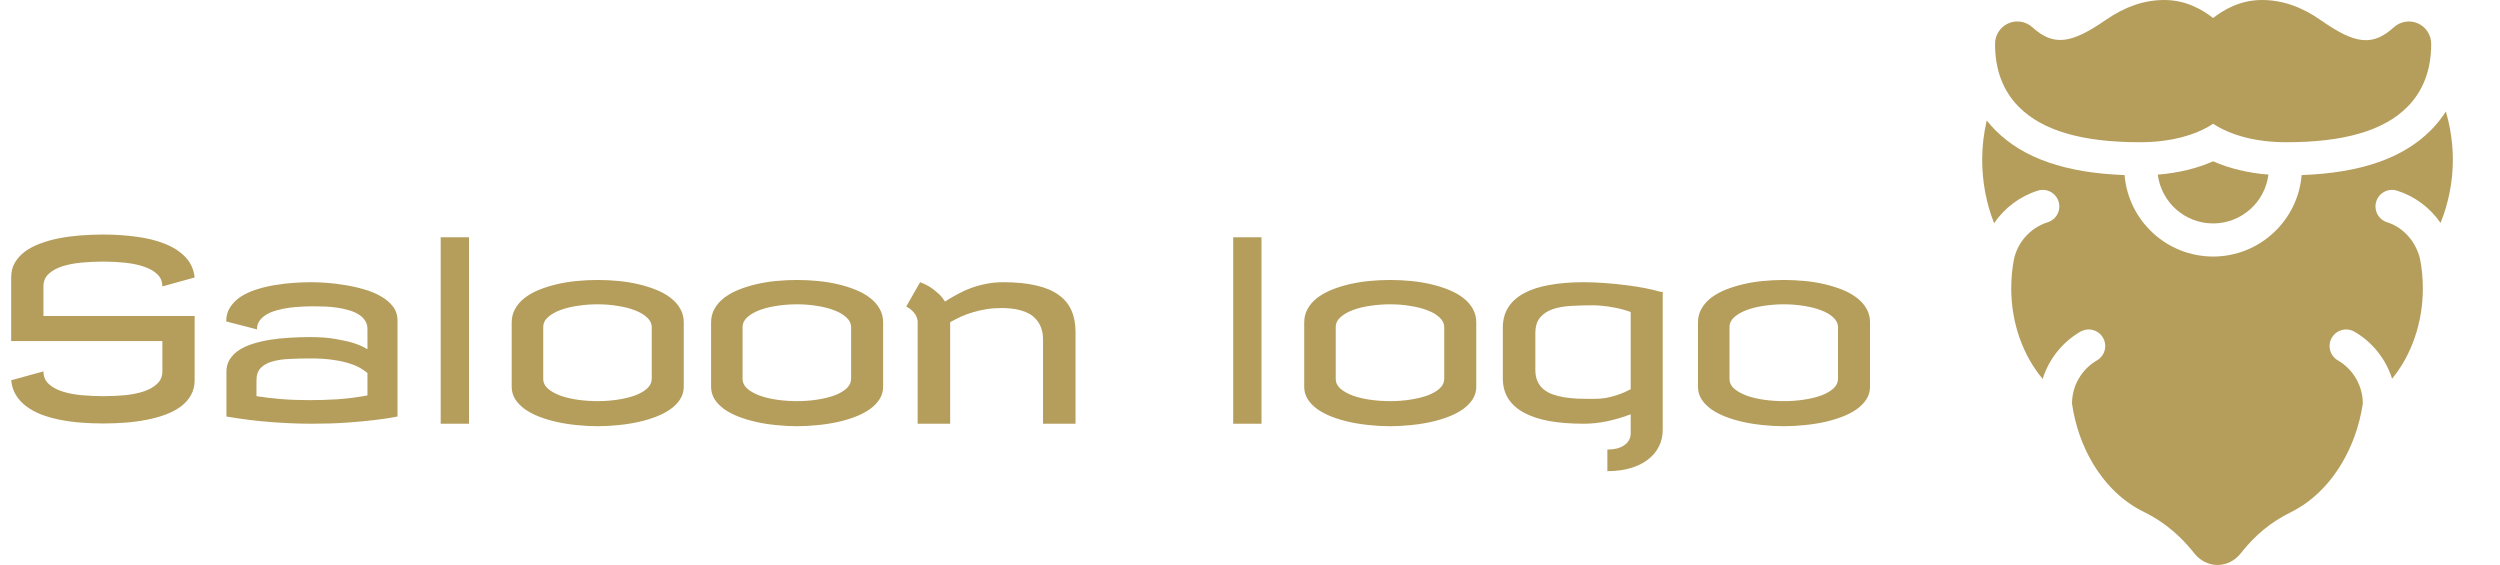 <svg width="177" height="40" viewBox="0 0 177 40" fill="none" xmlns="http://www.w3.org/2000/svg">
<path d="M7.312 16.605C8.109 16.605 8.88 16.655 9.624 16.755C10.374 16.849 11.045 17.013 11.637 17.247C12.234 17.476 12.724 17.786 13.104 18.179C13.491 18.571 13.717 19.061 13.781 19.646L11.496 20.279C11.496 19.928 11.376 19.641 11.136 19.418C10.901 19.189 10.588 19.011 10.195 18.882C9.809 18.747 9.363 18.653 8.859 18.601C8.361 18.548 7.846 18.521 7.312 18.521C6.791 18.521 6.278 18.545 5.774 18.592C5.271 18.639 4.816 18.727 4.412 18.855C4.014 18.984 3.691 19.163 3.445 19.392C3.199 19.62 3.076 19.916 3.076 20.279V22.371H13.781V26.924C13.781 27.316 13.693 27.668 13.518 27.979C13.348 28.283 13.11 28.55 12.806 28.778C12.507 29.001 12.149 29.191 11.733 29.35C11.323 29.502 10.878 29.625 10.398 29.719C9.923 29.812 9.422 29.88 8.895 29.921C8.367 29.962 7.84 29.982 7.312 29.982C6.773 29.982 6.243 29.962 5.722 29.921C5.2 29.88 4.705 29.812 4.236 29.719C3.768 29.625 3.331 29.502 2.927 29.35C2.528 29.191 2.177 29.001 1.872 28.778C1.567 28.55 1.321 28.283 1.134 27.979C0.946 27.674 0.832 27.322 0.791 26.924L3.076 26.291C3.076 26.654 3.199 26.95 3.445 27.179C3.691 27.407 4.014 27.586 4.412 27.715C4.816 27.844 5.271 27.932 5.774 27.979C6.278 28.025 6.791 28.049 7.312 28.049C7.846 28.049 8.361 28.025 8.859 27.979C9.363 27.926 9.809 27.835 10.195 27.706C10.588 27.571 10.901 27.39 11.136 27.161C11.376 26.933 11.496 26.643 11.496 26.291V24.146H0.791V19.646C0.791 19.254 0.876 18.908 1.046 18.609C1.222 18.305 1.459 18.041 1.758 17.818C2.062 17.59 2.423 17.399 2.839 17.247C3.255 17.089 3.703 16.963 4.184 16.869C4.67 16.775 5.177 16.708 5.704 16.667C6.237 16.626 6.773 16.605 7.312 16.605ZM26.016 26.414C25.869 26.285 25.688 26.159 25.471 26.036C25.254 25.913 24.987 25.805 24.671 25.711C24.355 25.611 23.977 25.532 23.537 25.474C23.104 25.409 22.594 25.377 22.008 25.377C21.486 25.377 20.991 25.389 20.523 25.412C20.06 25.43 19.652 25.488 19.301 25.588C18.949 25.682 18.671 25.834 18.466 26.045C18.261 26.256 18.158 26.549 18.158 26.924V28.049C18.674 28.131 19.242 28.198 19.863 28.251C20.484 28.304 21.176 28.33 21.938 28.33C22.547 28.33 23.194 28.31 23.88 28.269C24.571 28.222 25.283 28.131 26.016 27.996V26.414ZM22.061 19.98C22.354 19.98 22.708 19.995 23.124 20.024C23.54 20.054 23.974 20.106 24.425 20.183C24.876 20.253 25.321 20.352 25.761 20.481C26.206 20.605 26.605 20.769 26.956 20.974C27.314 21.173 27.601 21.413 27.817 21.694C28.034 21.976 28.143 22.307 28.143 22.688V29.49C27.65 29.59 27.094 29.675 26.473 29.745C25.939 29.81 25.304 29.868 24.565 29.921C23.827 29.974 23.004 30 22.096 30C21.193 30 20.232 29.962 19.213 29.886C18.199 29.81 17.139 29.678 16.031 29.49V26.326C16.031 25.986 16.11 25.69 16.269 25.439C16.433 25.181 16.655 24.961 16.936 24.779C17.218 24.598 17.549 24.448 17.93 24.331C18.311 24.214 18.721 24.12 19.16 24.05C19.6 23.98 20.057 23.933 20.531 23.909C21.006 23.88 21.48 23.865 21.955 23.865C22.676 23.865 23.288 23.912 23.792 24.006C24.302 24.094 24.724 24.19 25.058 24.296C25.444 24.425 25.764 24.568 26.016 24.727V23.303C26.016 23.062 25.957 22.857 25.84 22.688C25.723 22.512 25.564 22.365 25.365 22.248C25.166 22.125 24.938 22.028 24.68 21.958C24.422 21.882 24.152 21.823 23.871 21.782C23.59 21.741 23.303 21.715 23.01 21.703C22.723 21.691 22.453 21.686 22.201 21.686C21.938 21.686 21.656 21.694 21.357 21.712C21.059 21.724 20.76 21.75 20.461 21.791C20.168 21.832 19.884 21.891 19.608 21.967C19.339 22.037 19.099 22.134 18.888 22.257C18.677 22.38 18.507 22.529 18.378 22.705C18.255 22.875 18.193 23.08 18.193 23.32L16.014 22.758C16.014 22.365 16.11 22.025 16.304 21.738C16.497 21.445 16.752 21.196 17.068 20.991C17.391 20.786 17.76 20.619 18.176 20.49C18.592 20.355 19.023 20.253 19.468 20.183C19.919 20.106 20.367 20.054 20.812 20.024C21.258 19.995 21.674 19.98 22.061 19.98ZM33.205 30H31.201V16.799H33.205V30ZM42.31 19.822C42.803 19.822 43.292 19.846 43.778 19.893C44.27 19.939 44.742 20.016 45.193 20.121C45.645 20.227 46.066 20.358 46.459 20.517C46.852 20.675 47.191 20.865 47.478 21.088C47.772 21.311 48 21.568 48.164 21.861C48.328 22.148 48.41 22.471 48.41 22.828V27.381C48.41 27.697 48.328 27.987 48.164 28.251C48 28.515 47.772 28.752 47.478 28.963C47.191 29.168 46.852 29.347 46.459 29.499C46.066 29.651 45.645 29.777 45.193 29.877C44.742 29.977 44.27 30.05 43.778 30.097C43.286 30.149 42.797 30.176 42.31 30.176C41.824 30.176 41.335 30.149 40.843 30.097C40.356 30.05 39.888 29.977 39.437 29.877C38.985 29.777 38.563 29.651 38.171 29.499C37.784 29.347 37.444 29.168 37.151 28.963C36.864 28.752 36.639 28.518 36.475 28.26C36.31 27.996 36.228 27.703 36.228 27.381V22.828C36.228 22.471 36.31 22.148 36.475 21.861C36.639 21.568 36.864 21.311 37.151 21.088C37.444 20.865 37.784 20.675 38.171 20.517C38.563 20.358 38.985 20.227 39.437 20.121C39.888 20.016 40.356 19.939 40.843 19.893C41.335 19.846 41.824 19.822 42.31 19.822ZM38.461 26.818C38.461 27.088 38.572 27.322 38.795 27.521C39.023 27.715 39.319 27.879 39.683 28.014C40.046 28.143 40.456 28.239 40.913 28.304C41.376 28.368 41.842 28.4 42.31 28.4C42.803 28.4 43.277 28.365 43.734 28.295C44.197 28.225 44.607 28.125 44.965 27.996C45.322 27.861 45.606 27.697 45.817 27.504C46.034 27.305 46.143 27.076 46.143 26.818V23.162C46.143 22.91 46.034 22.685 45.817 22.485C45.606 22.28 45.322 22.11 44.965 21.976C44.607 21.835 44.197 21.73 43.734 21.659C43.277 21.583 42.803 21.545 42.31 21.545C41.842 21.545 41.376 21.58 40.913 21.65C40.456 21.715 40.046 21.814 39.683 21.949C39.319 22.084 39.023 22.254 38.795 22.459C38.572 22.658 38.461 22.893 38.461 23.162V26.818ZM56.426 19.822C56.918 19.822 57.407 19.846 57.894 19.893C58.386 19.939 58.857 20.016 59.309 20.121C59.76 20.227 60.182 20.358 60.574 20.517C60.967 20.675 61.307 20.865 61.594 21.088C61.887 21.311 62.115 21.568 62.279 21.861C62.443 22.148 62.525 22.471 62.525 22.828V27.381C62.525 27.697 62.443 27.987 62.279 28.251C62.115 28.515 61.887 28.752 61.594 28.963C61.307 29.168 60.967 29.347 60.574 29.499C60.182 29.651 59.76 29.777 59.309 29.877C58.857 29.977 58.386 30.05 57.894 30.097C57.401 30.149 56.912 30.176 56.426 30.176C55.94 30.176 55.45 30.149 54.958 30.097C54.472 30.05 54.003 29.977 53.552 29.877C53.101 29.777 52.679 29.651 52.286 29.499C51.899 29.347 51.56 29.168 51.267 28.963C50.98 28.752 50.754 28.518 50.59 28.26C50.426 27.996 50.344 27.703 50.344 27.381V22.828C50.344 22.471 50.426 22.148 50.59 21.861C50.754 21.568 50.98 21.311 51.267 21.088C51.56 20.865 51.899 20.675 52.286 20.517C52.679 20.358 53.101 20.227 53.552 20.121C54.003 20.016 54.472 19.939 54.958 19.893C55.45 19.846 55.94 19.822 56.426 19.822ZM52.576 26.818C52.576 27.088 52.688 27.322 52.91 27.521C53.139 27.715 53.435 27.879 53.798 28.014C54.161 28.143 54.571 28.239 55.028 28.304C55.491 28.368 55.957 28.4 56.426 28.4C56.918 28.4 57.393 28.365 57.85 28.295C58.312 28.225 58.723 28.125 59.08 27.996C59.438 27.861 59.722 27.697 59.933 27.504C60.149 27.305 60.258 27.076 60.258 26.818V23.162C60.258 22.91 60.149 22.685 59.933 22.485C59.722 22.28 59.438 22.11 59.08 21.976C58.723 21.835 58.312 21.73 57.85 21.659C57.393 21.583 56.918 21.545 56.426 21.545C55.957 21.545 55.491 21.58 55.028 21.65C54.571 21.715 54.161 21.814 53.798 21.949C53.435 22.084 53.139 22.254 52.91 22.459C52.688 22.658 52.576 22.893 52.576 23.162V26.818ZM64.969 22.74C64.945 22.553 64.89 22.395 64.802 22.266C64.72 22.137 64.629 22.031 64.529 21.949C64.418 21.85 64.295 21.768 64.16 21.703L65.144 19.98C65.361 20.057 65.578 20.159 65.795 20.288C65.977 20.399 66.167 20.543 66.366 20.719C66.571 20.889 66.75 21.1 66.902 21.352C67.195 21.164 67.494 20.988 67.799 20.824C68.109 20.654 68.432 20.508 68.766 20.385C69.106 20.262 69.46 20.165 69.829 20.095C70.204 20.019 70.606 19.98 71.033 19.98C71.936 19.98 72.709 20.057 73.353 20.209C74.004 20.355 74.534 20.578 74.944 20.877C75.36 21.17 75.665 21.536 75.858 21.976C76.052 22.415 76.148 22.928 76.148 23.514V30H73.846V24.059C73.846 23.73 73.802 23.449 73.714 23.215C73.626 22.975 73.506 22.773 73.353 22.608C73.207 22.439 73.034 22.301 72.835 22.195C72.636 22.09 72.428 22.011 72.211 21.958C72 21.899 71.783 21.861 71.561 21.844C71.338 21.82 71.127 21.809 70.928 21.809C70.553 21.809 70.195 21.835 69.856 21.888C69.516 21.94 69.193 22.014 68.889 22.107C68.584 22.195 68.297 22.301 68.027 22.424C67.758 22.547 67.506 22.676 67.272 22.811V30H64.969V22.74ZM89.314 30H87.311V16.799H89.314V30ZM98.42 19.822C98.912 19.822 99.401 19.846 99.888 19.893C100.38 19.939 100.852 20.016 101.303 20.121C101.754 20.227 102.176 20.358 102.568 20.517C102.961 20.675 103.301 20.865 103.588 21.088C103.881 21.311 104.109 21.568 104.273 21.861C104.438 22.148 104.52 22.471 104.52 22.828V27.381C104.52 27.697 104.438 27.987 104.273 28.251C104.109 28.515 103.881 28.752 103.588 28.963C103.301 29.168 102.961 29.347 102.568 29.499C102.176 29.651 101.754 29.777 101.303 29.877C100.852 29.977 100.38 30.05 99.888 30.097C99.395 30.149 98.906 30.176 98.42 30.176C97.934 30.176 97.444 30.149 96.952 30.097C96.466 30.05 95.997 29.977 95.546 29.877C95.095 29.777 94.673 29.651 94.28 29.499C93.894 29.347 93.554 29.168 93.261 28.963C92.974 28.752 92.748 28.518 92.584 28.26C92.42 27.996 92.338 27.703 92.338 27.381V22.828C92.338 22.471 92.42 22.148 92.584 21.861C92.748 21.568 92.974 21.311 93.261 21.088C93.554 20.865 93.894 20.675 94.28 20.517C94.673 20.358 95.095 20.227 95.546 20.121C95.997 20.016 96.466 19.939 96.952 19.893C97.444 19.846 97.934 19.822 98.42 19.822ZM94.57 26.818C94.57 27.088 94.682 27.322 94.904 27.521C95.133 27.715 95.429 27.879 95.792 28.014C96.155 28.143 96.565 28.239 97.022 28.304C97.485 28.368 97.951 28.4 98.42 28.4C98.912 28.4 99.387 28.365 99.844 28.295C100.307 28.225 100.717 28.125 101.074 27.996C101.432 27.861 101.716 27.697 101.927 27.504C102.144 27.305 102.252 27.076 102.252 26.818V23.162C102.252 22.91 102.144 22.685 101.927 22.485C101.716 22.28 101.432 22.11 101.074 21.976C100.717 21.835 100.307 21.73 99.844 21.659C99.387 21.583 98.912 21.545 98.42 21.545C97.951 21.545 97.485 21.58 97.022 21.65C96.565 21.715 96.155 21.814 95.792 21.949C95.429 22.084 95.133 22.254 94.904 22.459C94.682 22.658 94.57 22.893 94.57 23.162V26.818ZM112.131 19.98C112.629 19.98 113.136 20.001 113.651 20.042C114.167 20.077 114.662 20.127 115.137 20.191C115.617 20.25 116.065 20.32 116.481 20.402C116.903 20.484 117.27 20.572 117.58 20.666H117.721V30.439C117.721 30.855 117.633 31.242 117.457 31.6C117.281 31.957 117.026 32.265 116.692 32.523C116.358 32.786 115.948 32.991 115.462 33.138C114.976 33.284 114.422 33.357 113.801 33.357V31.828C114.035 31.828 114.252 31.805 114.451 31.758C114.65 31.711 114.823 31.638 114.97 31.538C115.122 31.444 115.239 31.324 115.321 31.178C115.409 31.037 115.453 30.873 115.453 30.686V29.332C114.92 29.537 114.366 29.701 113.792 29.824C113.224 29.941 112.67 30 112.131 30C111.229 30 110.423 29.939 109.714 29.815C109.005 29.686 108.404 29.49 107.912 29.227C107.42 28.963 107.045 28.629 106.787 28.225C106.529 27.82 106.4 27.34 106.4 26.783V23.197C106.4 22.641 106.529 22.16 106.787 21.756C107.045 21.352 107.42 21.018 107.912 20.754C108.404 20.49 109.005 20.297 109.714 20.174C110.423 20.045 111.229 19.98 112.131 19.98ZM112.764 28.242C113.086 28.242 113.382 28.222 113.651 28.181C113.921 28.134 114.164 28.075 114.381 28.005C114.604 27.935 114.803 27.861 114.979 27.785C115.16 27.703 115.318 27.627 115.453 27.557V22.09C115.295 22.031 115.11 21.973 114.899 21.914C114.694 21.855 114.472 21.806 114.231 21.765C113.997 21.718 113.754 21.683 113.502 21.659C113.25 21.63 113.004 21.615 112.764 21.615C112.219 21.615 111.7 21.63 111.208 21.659C110.716 21.689 110.285 21.768 109.916 21.896C109.547 22.025 109.251 22.225 109.028 22.494C108.812 22.758 108.703 23.127 108.703 23.602V26.186C108.703 26.496 108.753 26.763 108.853 26.985C108.952 27.208 109.09 27.395 109.266 27.548C109.447 27.7 109.664 27.823 109.916 27.917C110.168 28.005 110.443 28.075 110.742 28.128C111.041 28.175 111.36 28.207 111.7 28.225C112.046 28.236 112.4 28.242 112.764 28.242ZM126.299 19.822C126.791 19.822 127.28 19.846 127.767 19.893C128.259 19.939 128.73 20.016 129.182 20.121C129.633 20.227 130.055 20.358 130.447 20.517C130.84 20.675 131.18 20.865 131.467 21.088C131.76 21.311 131.988 21.568 132.152 21.861C132.316 22.148 132.398 22.471 132.398 22.828V27.381C132.398 27.697 132.316 27.987 132.152 28.251C131.988 28.515 131.76 28.752 131.467 28.963C131.18 29.168 130.84 29.347 130.447 29.499C130.055 29.651 129.633 29.777 129.182 29.877C128.73 29.977 128.259 30.05 127.767 30.097C127.274 30.149 126.785 30.176 126.299 30.176C125.812 30.176 125.323 30.149 124.831 30.097C124.345 30.05 123.876 29.977 123.425 29.877C122.974 29.777 122.552 29.651 122.159 29.499C121.772 29.347 121.433 29.168 121.14 28.963C120.853 28.752 120.627 28.518 120.463 28.26C120.299 27.996 120.217 27.703 120.217 27.381V22.828C120.217 22.471 120.299 22.148 120.463 21.861C120.627 21.568 120.853 21.311 121.14 21.088C121.433 20.865 121.772 20.675 122.159 20.517C122.552 20.358 122.974 20.227 123.425 20.121C123.876 20.016 124.345 19.939 124.831 19.893C125.323 19.846 125.812 19.822 126.299 19.822ZM122.449 26.818C122.449 27.088 122.561 27.322 122.783 27.521C123.012 27.715 123.308 27.879 123.671 28.014C124.034 28.143 124.444 28.239 124.901 28.304C125.364 28.368 125.83 28.4 126.299 28.4C126.791 28.4 127.266 28.365 127.723 28.295C128.186 28.225 128.596 28.125 128.953 27.996C129.311 27.861 129.595 27.697 129.806 27.504C130.022 27.305 130.131 27.076 130.131 26.818V23.162C130.131 22.91 130.022 22.685 129.806 22.485C129.595 22.28 129.311 22.11 128.953 21.976C128.596 21.835 128.186 21.73 127.723 21.659C127.266 21.583 126.791 21.545 126.299 21.545C125.83 21.545 125.364 21.58 124.901 21.65C124.444 21.715 124.034 21.814 123.671 21.949C123.308 22.084 123.012 22.254 122.783 22.459C122.561 22.658 122.449 22.893 122.449 23.162V26.818Z" fill="#B59E5C"/>
<g clip-path="url(#clip0)">
<path d="M151.506 10.07C153.588 10.07 155.402 9.609 156.689 8.763C157.975 9.609 159.789 10.07 161.871 10.07C165.961 10.07 168.763 9.253 170.437 7.573C171.566 6.44 172.135 4.933 172.128 3.093C172.125 2.471 171.756 1.906 171.188 1.655C170.62 1.404 169.955 1.51 169.491 1.926C167.994 3.274 166.788 3.161 164.331 1.441C162.946 0.471 161.576 0 160.143 0C158.573 0 157.414 0.714 156.689 1.274C155.963 0.714 154.804 0 153.234 0C151.819 0 150.465 0.461 149.094 1.409C146.589 3.141 145.372 3.262 143.886 1.926C143.422 1.508 142.755 1.402 142.189 1.655C141.621 1.906 141.252 2.471 141.249 3.094C141.242 4.933 141.811 6.44 142.94 7.573C144.614 9.253 147.416 10.07 151.506 10.07Z" fill="#B59E5C"/>
<path d="M152.772 12.363C153.014 14.309 154.678 15.819 156.688 15.819C158.699 15.819 160.363 14.309 160.605 12.363C159.158 12.247 157.836 11.928 156.688 11.42C155.541 11.928 154.219 12.247 152.772 12.363Z" fill="#B59E5C"/>
<path d="M173.166 7.892C172.861 8.373 172.504 8.819 172.097 9.227C170.128 11.204 167.131 12.244 162.957 12.395C162.691 15.62 159.981 18.163 156.688 18.163C153.395 18.163 150.686 15.62 150.42 12.395C146.245 12.244 143.249 11.204 141.28 9.227C141.059 9.005 140.852 8.773 140.662 8.529C140.447 9.448 140.338 10.378 140.338 11.306C140.338 12.874 140.633 14.413 141.181 15.804C141.914 14.727 142.998 13.902 144.275 13.498C144.892 13.303 145.551 13.646 145.745 14.263C145.94 14.88 145.598 15.538 144.981 15.734C143.78 16.113 142.864 17.111 142.592 18.338C142.46 19.015 142.395 19.713 142.395 20.422C142.395 22.874 143.229 25.169 144.621 26.828C145.056 25.439 145.999 24.232 147.291 23.484C147.851 23.161 148.568 23.352 148.892 23.912C149.217 24.473 149.025 25.189 148.465 25.513C147.375 26.144 146.698 27.317 146.698 28.574C146.917 30.1 147.425 31.558 148.184 32.827C149.095 34.349 150.322 35.52 151.733 36.215C152.637 36.661 153.996 37.453 155.353 39.173C155.769 39.699 156.369 40 157 40C157.632 40 158.232 39.699 158.647 39.173C159.681 37.862 160.78 36.962 162.209 36.256C163.621 35.556 164.852 34.38 165.77 32.855C166.536 31.582 167.056 30.115 167.288 28.579V28.574C167.288 27.317 166.61 26.144 165.52 25.513C164.96 25.189 164.769 24.473 165.093 23.912C165.417 23.352 166.134 23.161 166.694 23.484C167.981 24.23 168.923 25.43 169.359 26.814C170.721 25.16 171.538 22.873 171.538 20.422C171.538 19.714 171.471 19.016 171.341 18.34C171.054 17.136 170.188 16.107 169.004 15.734C168.387 15.538 168.045 14.88 168.24 14.263C168.434 13.646 169.092 13.303 169.709 13.498C170.98 13.899 172.057 14.716 172.791 15.784C173.357 14.386 173.662 12.852 173.662 11.306C173.662 10.171 173.495 9.024 173.166 7.892Z" fill="#B59E5C"/>
</g>
<defs>
<clipPath id="clip0">
<rect width="40" height="40" fill="white" transform="translate(137)"/>
</clipPath>
</defs>
</svg>
